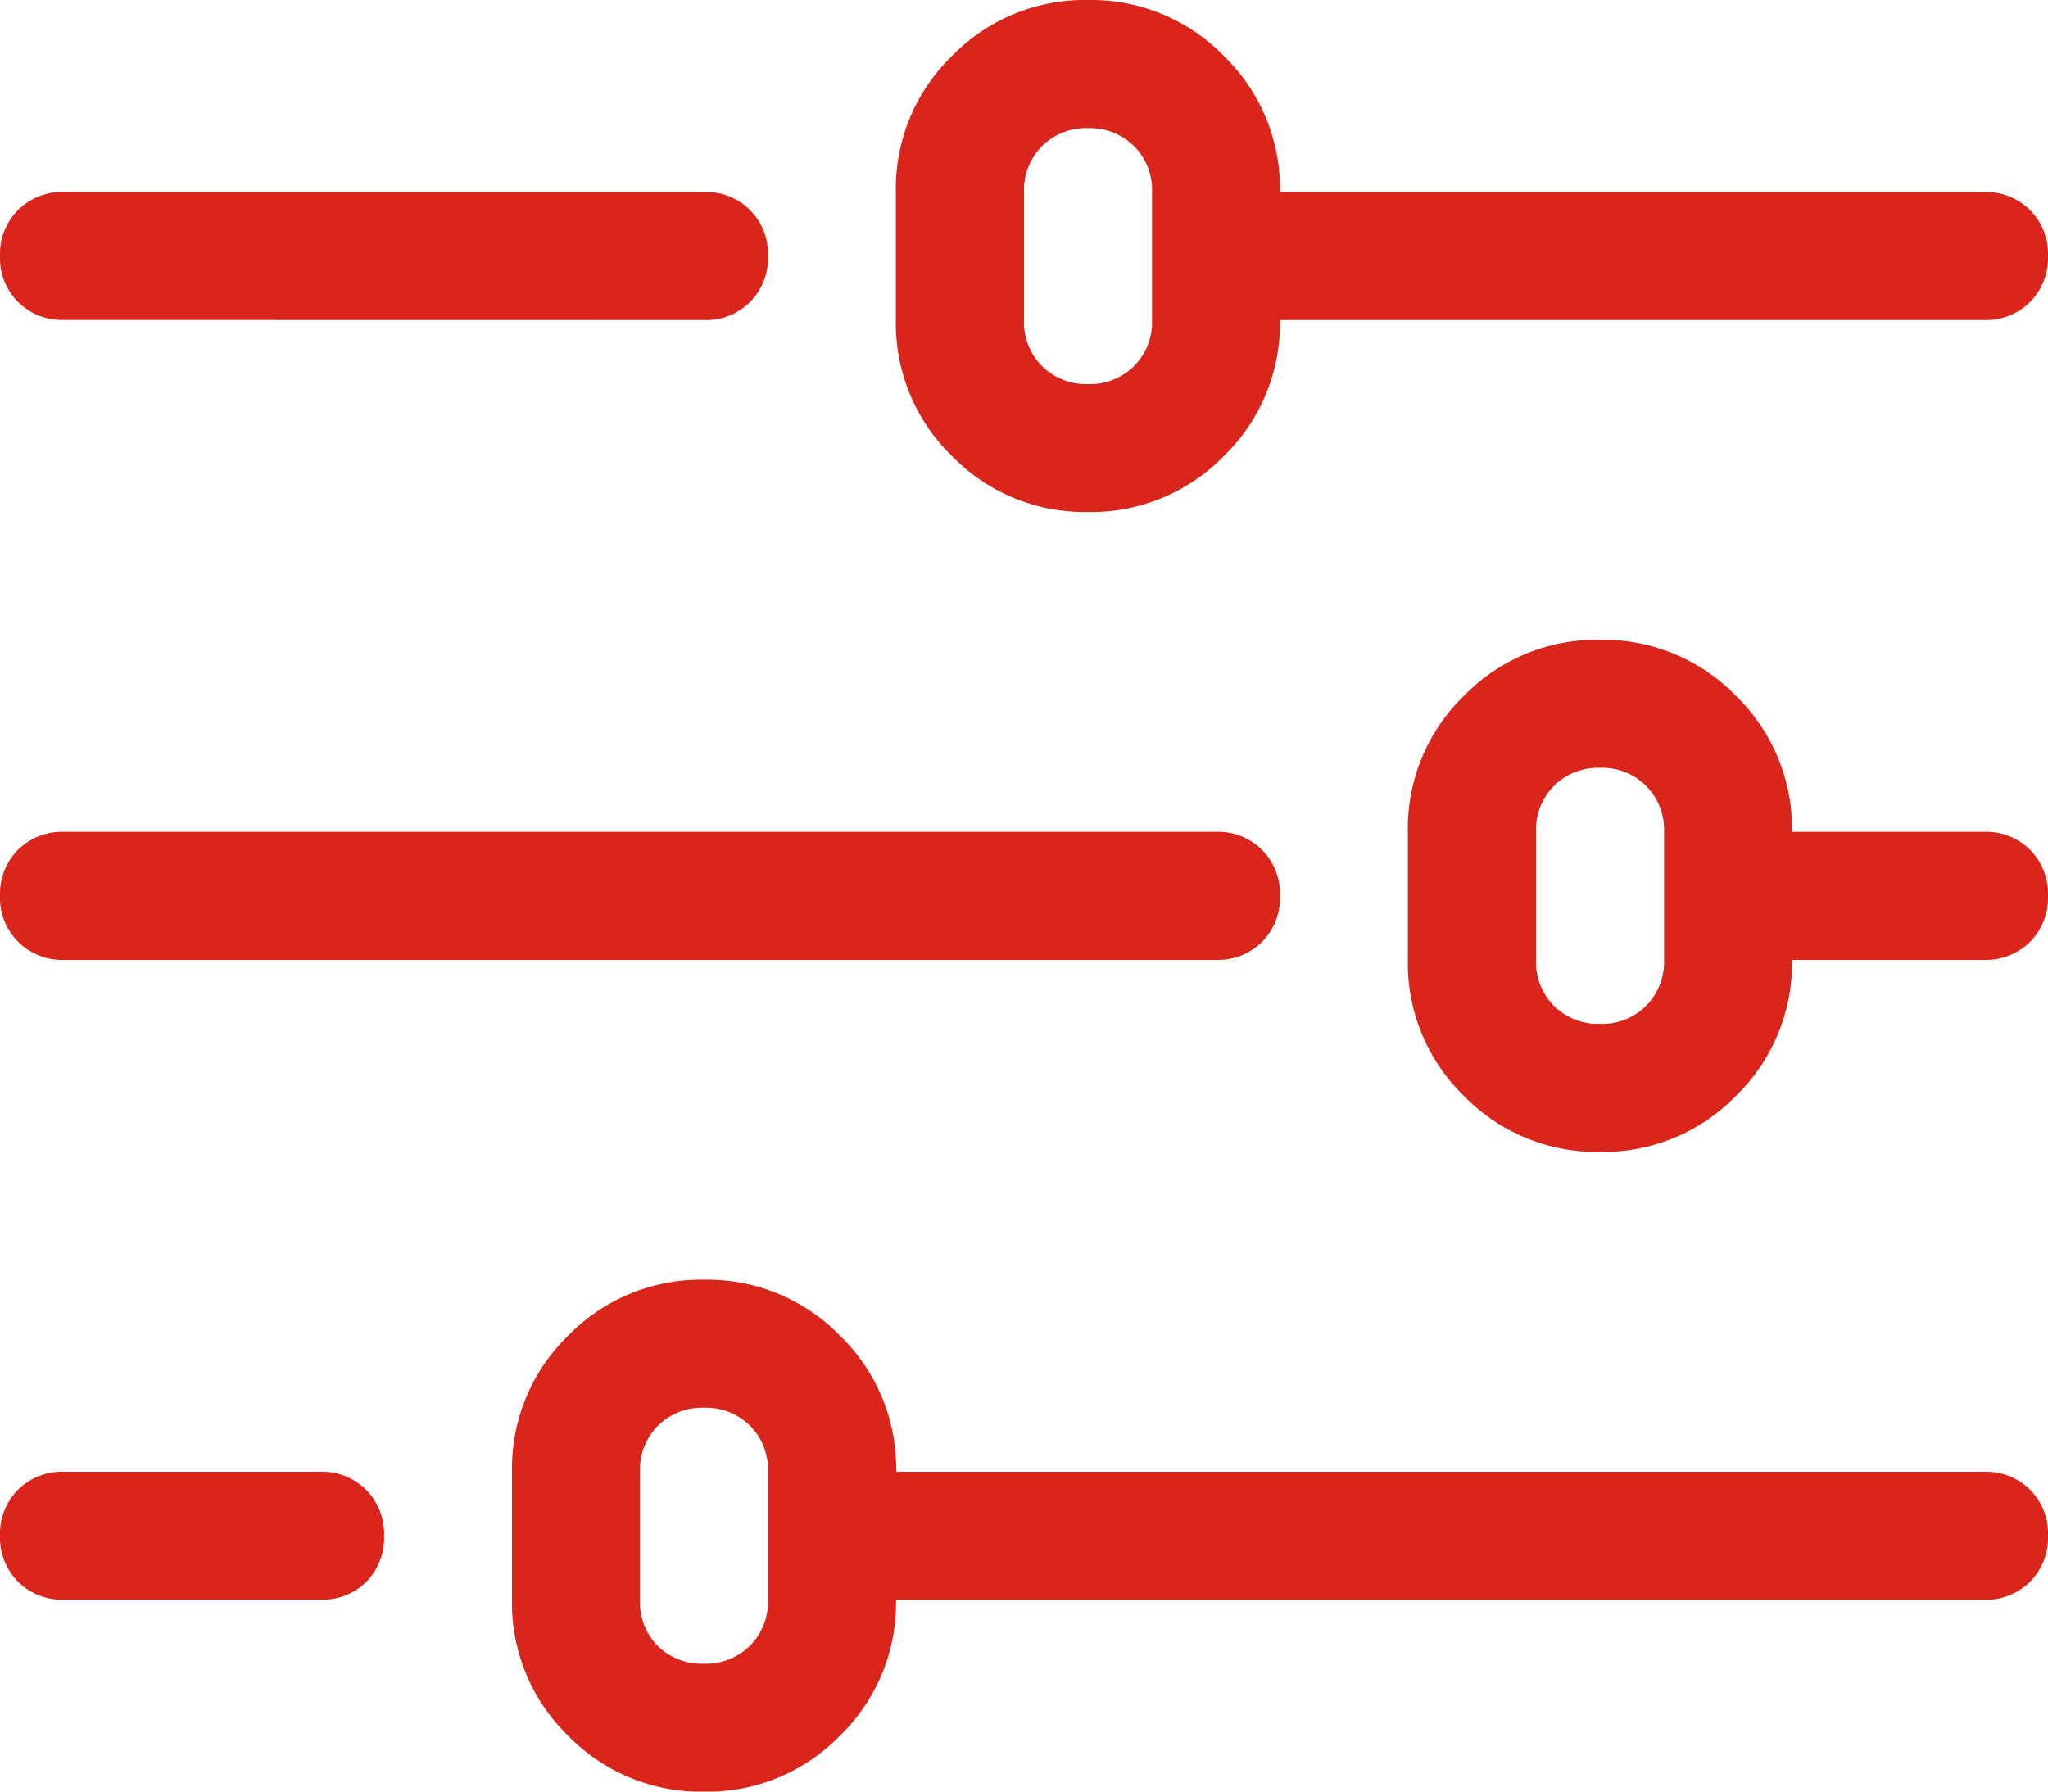 <svg xmlns="http://www.w3.org/2000/svg" width="19" height="16.625" viewBox="0 0 19 16.625">
  <path id="Path_1176" data-name="Path 1176" d="M11.355-11.207a1.718,1.718,0,0,1-1.262.52,1.718,1.718,0,0,1-1.262-.52,1.718,1.718,0,0,1-.52-1.262v-1.187a1.718,1.718,0,0,1,.52-1.262,1.718,1.718,0,0,1,1.262-.52,1.718,1.718,0,0,1,1.262.52,1.718,1.718,0,0,1,.52,1.262h6.531a.578.578,0,0,1,.427.167.578.578,0,0,1,.167.427.578.578,0,0,1-.167.427.578.578,0,0,1-.427.167H11.875A1.718,1.718,0,0,1,11.355-11.207ZM9.5-13.656v1.188a.578.578,0,0,0,.167.427.578.578,0,0,0,.427.167.578.578,0,0,0,.427-.167.578.578,0,0,0,.167-.427v-1.187a.578.578,0,0,0-.167-.427.578.578,0,0,0-.427-.167.578.578,0,0,0-.427.167A.578.578,0,0,0,9.5-13.656ZM.594-12.469a.578.578,0,0,1-.427-.167A.578.578,0,0,1,0-13.062a.578.578,0,0,1,.167-.427.578.578,0,0,1,.427-.167H6.531a.578.578,0,0,1,.427.167.578.578,0,0,1,.167.427.578.578,0,0,1-.167.427.578.578,0,0,1-.427.167Zm17.813,4.75a.578.578,0,0,1,.427.167A.578.578,0,0,1,19-7.125a.578.578,0,0,1-.167.427.578.578,0,0,1-.427.167H16.625a1.718,1.718,0,0,1-.52,1.262,1.718,1.718,0,0,1-1.262.52,1.718,1.718,0,0,1-1.262-.52,1.718,1.718,0,0,1-.52-1.262V-7.719a1.718,1.718,0,0,1,.52-1.262,1.718,1.718,0,0,1,1.262-.52,1.718,1.718,0,0,1,1.262.52,1.718,1.718,0,0,1,.52,1.262ZM15.438-6.531V-7.719a.578.578,0,0,0-.167-.427.578.578,0,0,0-.427-.167.578.578,0,0,0-.427.167.578.578,0,0,0-.167.427v1.188a.578.578,0,0,0,.167.427.578.578,0,0,0,.427.167.578.578,0,0,0,.427-.167A.578.578,0,0,0,15.438-6.531Zm2.969,4.75a.578.578,0,0,1,.427.167A.578.578,0,0,1,19-1.187a.578.578,0,0,1-.167.427.578.578,0,0,1-.427.167H8.313A1.718,1.718,0,0,1,7.793.668a1.718,1.718,0,0,1-1.262.52A1.718,1.718,0,0,1,5.27.668,1.718,1.718,0,0,1,4.75-.594V-1.781a1.718,1.718,0,0,1,.52-1.262,1.718,1.718,0,0,1,1.262-.52,1.718,1.718,0,0,1,1.262.52,1.718,1.718,0,0,1,.52,1.262ZM7.125-.594V-1.781a.578.578,0,0,0-.167-.427.578.578,0,0,0-.427-.167.578.578,0,0,0-.427.167.578.578,0,0,0-.167.427V-.594A.578.578,0,0,0,6.1-.167.578.578,0,0,0,6.531,0a.578.578,0,0,0,.427-.167A.578.578,0,0,0,7.125-.594ZM.594-6.531A.578.578,0,0,1,.167-6.7.578.578,0,0,1,0-7.125a.578.578,0,0,1,.167-.427.578.578,0,0,1,.427-.167H11.281a.578.578,0,0,1,.427.167.578.578,0,0,1,.167.427.578.578,0,0,1-.167.427.578.578,0,0,1-.427.167Zm2.375,4.75a.578.578,0,0,1,.427.167.578.578,0,0,1,.167.427A.578.578,0,0,1,3.4-.761a.578.578,0,0,1-.427.167H.594A.578.578,0,0,1,.167-.761.578.578,0,0,1,0-1.187a.578.578,0,0,1,.167-.427.578.578,0,0,1,.427-.167Z" transform="translate(0 15.438)" fill="#d9251b"/>
</svg>
